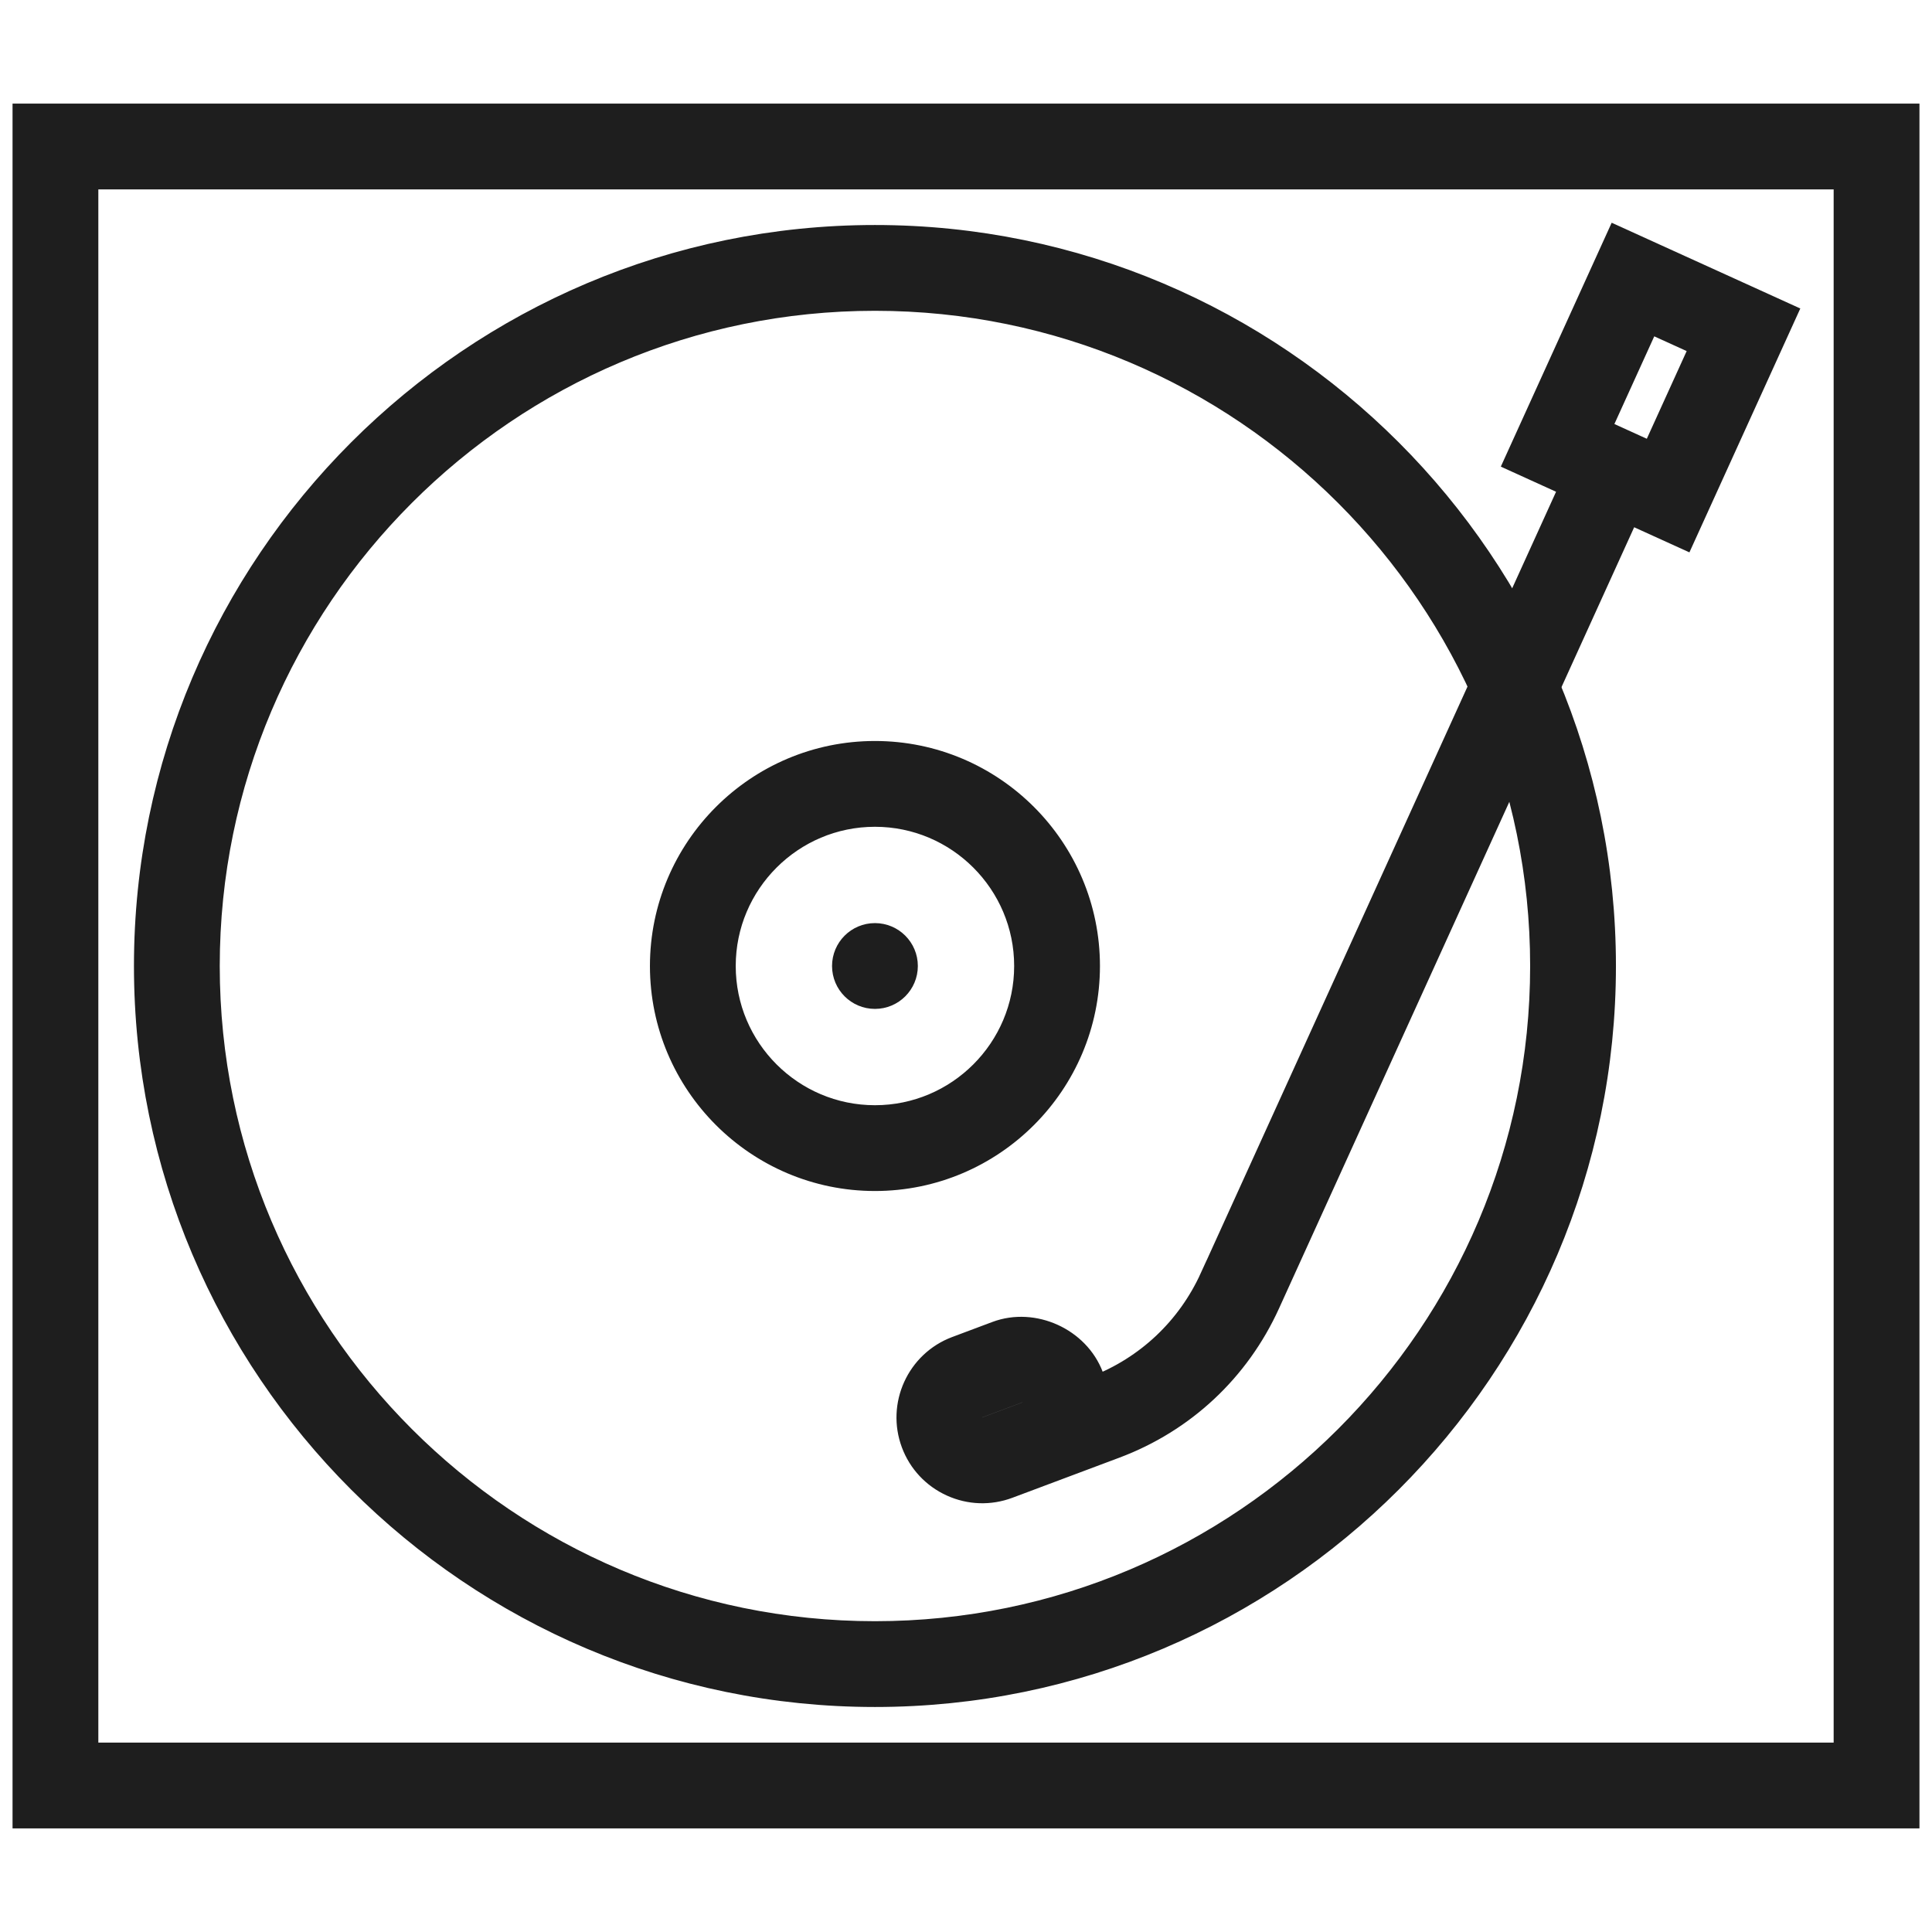 <?xml version="1.0" encoding="UTF-8" standalone="no"?>
<svg
   xmlns:dc="http://purl.org/dc/elements/1.1/"
   xmlns:cc="http://creativecommons.org/ns#"
   xmlns:rdf="http://www.w3.org/1999/02/22-rdf-syntax-ns#"
   xmlns:svg="http://www.w3.org/2000/svg"
   xmlns="http://www.w3.org/2000/svg"
   version="1.1"
   id="Layer_1"
   x="0px"
   y="0px"
   viewBox="0 0 308 308"
   xml:space="preserve"
   width="308"
   height="308"><defs
   id="defs4711">
	

		
	
			
			
			
			
			
			
			
		</defs>
<path
   style="stroke:#1e1e1e;stroke-width:4;stroke-miterlimit:4;stroke-dasharray:none;stroke-opacity:1;fill:#1e1e1e;fill-opacity:1"
   id="path4658"
   d="M 4,18.516 V 289.484 H 304 V 18.516 Z m 9.677,261.29 V 28.194 h 280.645 v 251.612 z" /><path
   style="stroke:#1e1e1e;stroke-width:4;stroke-miterlimit:4;stroke-dasharray:none;stroke-opacity:1;fill:#1e1e1e;fill-opacity:1"
   id="path4660"
   d="M 139.484,37.871 C 75.453,37.871 23.355,89.969 23.355,154 c 0,64.031 52.098,116.129 116.129,116.129 64.031,0 116.129,-52.098 116.129,-116.129 0,-64.031 -52.098,-116.129 -116.129,-116.129 z m 0,222.581 C 80.785,260.452 33.032,212.698 33.032,154 c 0,-58.698 47.753,-106.452 106.452,-106.452 58.698,0 106.452,47.753 106.452,106.452 0,58.699 -47.753,106.452 -106.452,106.452 z" /><path
   style="stroke:#1e1e1e;stroke-width:4;stroke-miterlimit:4;stroke-dasharray:none;stroke-opacity:1;fill:#1e1e1e;fill-opacity:1"
   id="path4662"
   d="m 173.355,154 c 0,-18.677 -15.194,-33.871 -33.871,-33.871 -18.677,0 -33.871,15.194 -33.871,33.871 0,18.673 15.193,33.871 33.871,33.871 18.677,0 33.871,-15.198 33.871,-33.871 z m -58.065,0 c 0,-13.34 10.854,-24.194 24.194,-24.194 13.34,0 24.194,10.853 24.194,24.194 0,13.341 -10.853,24.194 -24.194,24.194 -13.341,0 -24.194,-10.854 -24.194,-24.194 z" /><circle
   style="stroke:#1e1e1e;stroke-width:4;stroke-miterlimit:4;stroke-dasharray:none;stroke-opacity:1;fill:#1e1e1e;fill-opacity:1"
   id="circle4664"
   r="4.839"
   cy="154"
   cx="139.484" /><path
   style="stroke:#1e1e1e;stroke-width:4;stroke-miterlimit:4;stroke-dasharray:none;stroke-opacity:1;fill:#1e1e1e;fill-opacity:1"
   id="path4668"
   d="m 241.908,73.398 8.809,4.005 -57.448,126.362 -0.005,-0.003 c -3.697,8.131 -10.302,14.361 -18.618,17.57 l -0.702,-1.871 c -2.191,-5.844 -9.199,-9.03 -15.042,-6.839 l -6.408,2.402 c -6.025,2.262 -9.093,9.011 -6.837,15.038 1.095,2.921 3.267,5.243 6.108,6.535 2.841,1.292 6.013,1.399 8.935,0.304 l 17.024,-6.383 c 10.891,-4.079 19.539,-12.159 24.354,-22.749 l 57.448,-126.362 8.809,4.005 16.021,-35.239 -26.429,-12.015 z m -84.613,154.44 c -1.352,0.507 -2.07,0.18 -2.577,-1.172 -0.391,-1.034 0.137,-2.196 1.173,-2.581 l 6.408,-2.402 c 0.673,-0.252 1.253,-0.079 1.53,0.048 0.278,0.126 0.79,0.449 1.047,1.124 l 0.704,1.878 z M 262.729,50.971 l 8.809,4.005 -8.01,17.62 -8.809,-4.005 z" />
<g
   id="g4678"
   transform="translate(4,-10.516)">
</g>
<g
   id="g4680"
   transform="translate(4,-10.516)">
</g>
<g
   id="g4682"
   transform="translate(4,-10.516)">
</g>
<g
   id="g4684"
   transform="translate(4,-10.516)">
</g>
<g
   id="g4686"
   transform="translate(4,-10.516)">
</g>
<g
   id="g4688"
   transform="translate(4,-10.516)">
</g>
<g
   id="g4690"
   transform="translate(4,-10.516)">
</g>
<g
   id="g4692"
   transform="translate(4,-10.516)">
</g>
<g
   id="g4694"
   transform="translate(4,-10.516)">
</g>
<g
   id="g4696"
   transform="translate(4,-10.516)">
</g>
<g
   id="g4698"
   transform="translate(4,-10.516)">
</g>
<g
   id="g4700"
   transform="translate(4,-10.516)">
</g>
<g
   id="g4702"
   transform="translate(4,-10.516)">
</g>
<g
   id="g4704"
   transform="translate(4,-10.516)">
</g>
<g
   id="g4706"
   transform="translate(4,-10.516)">
</g>
</svg>
